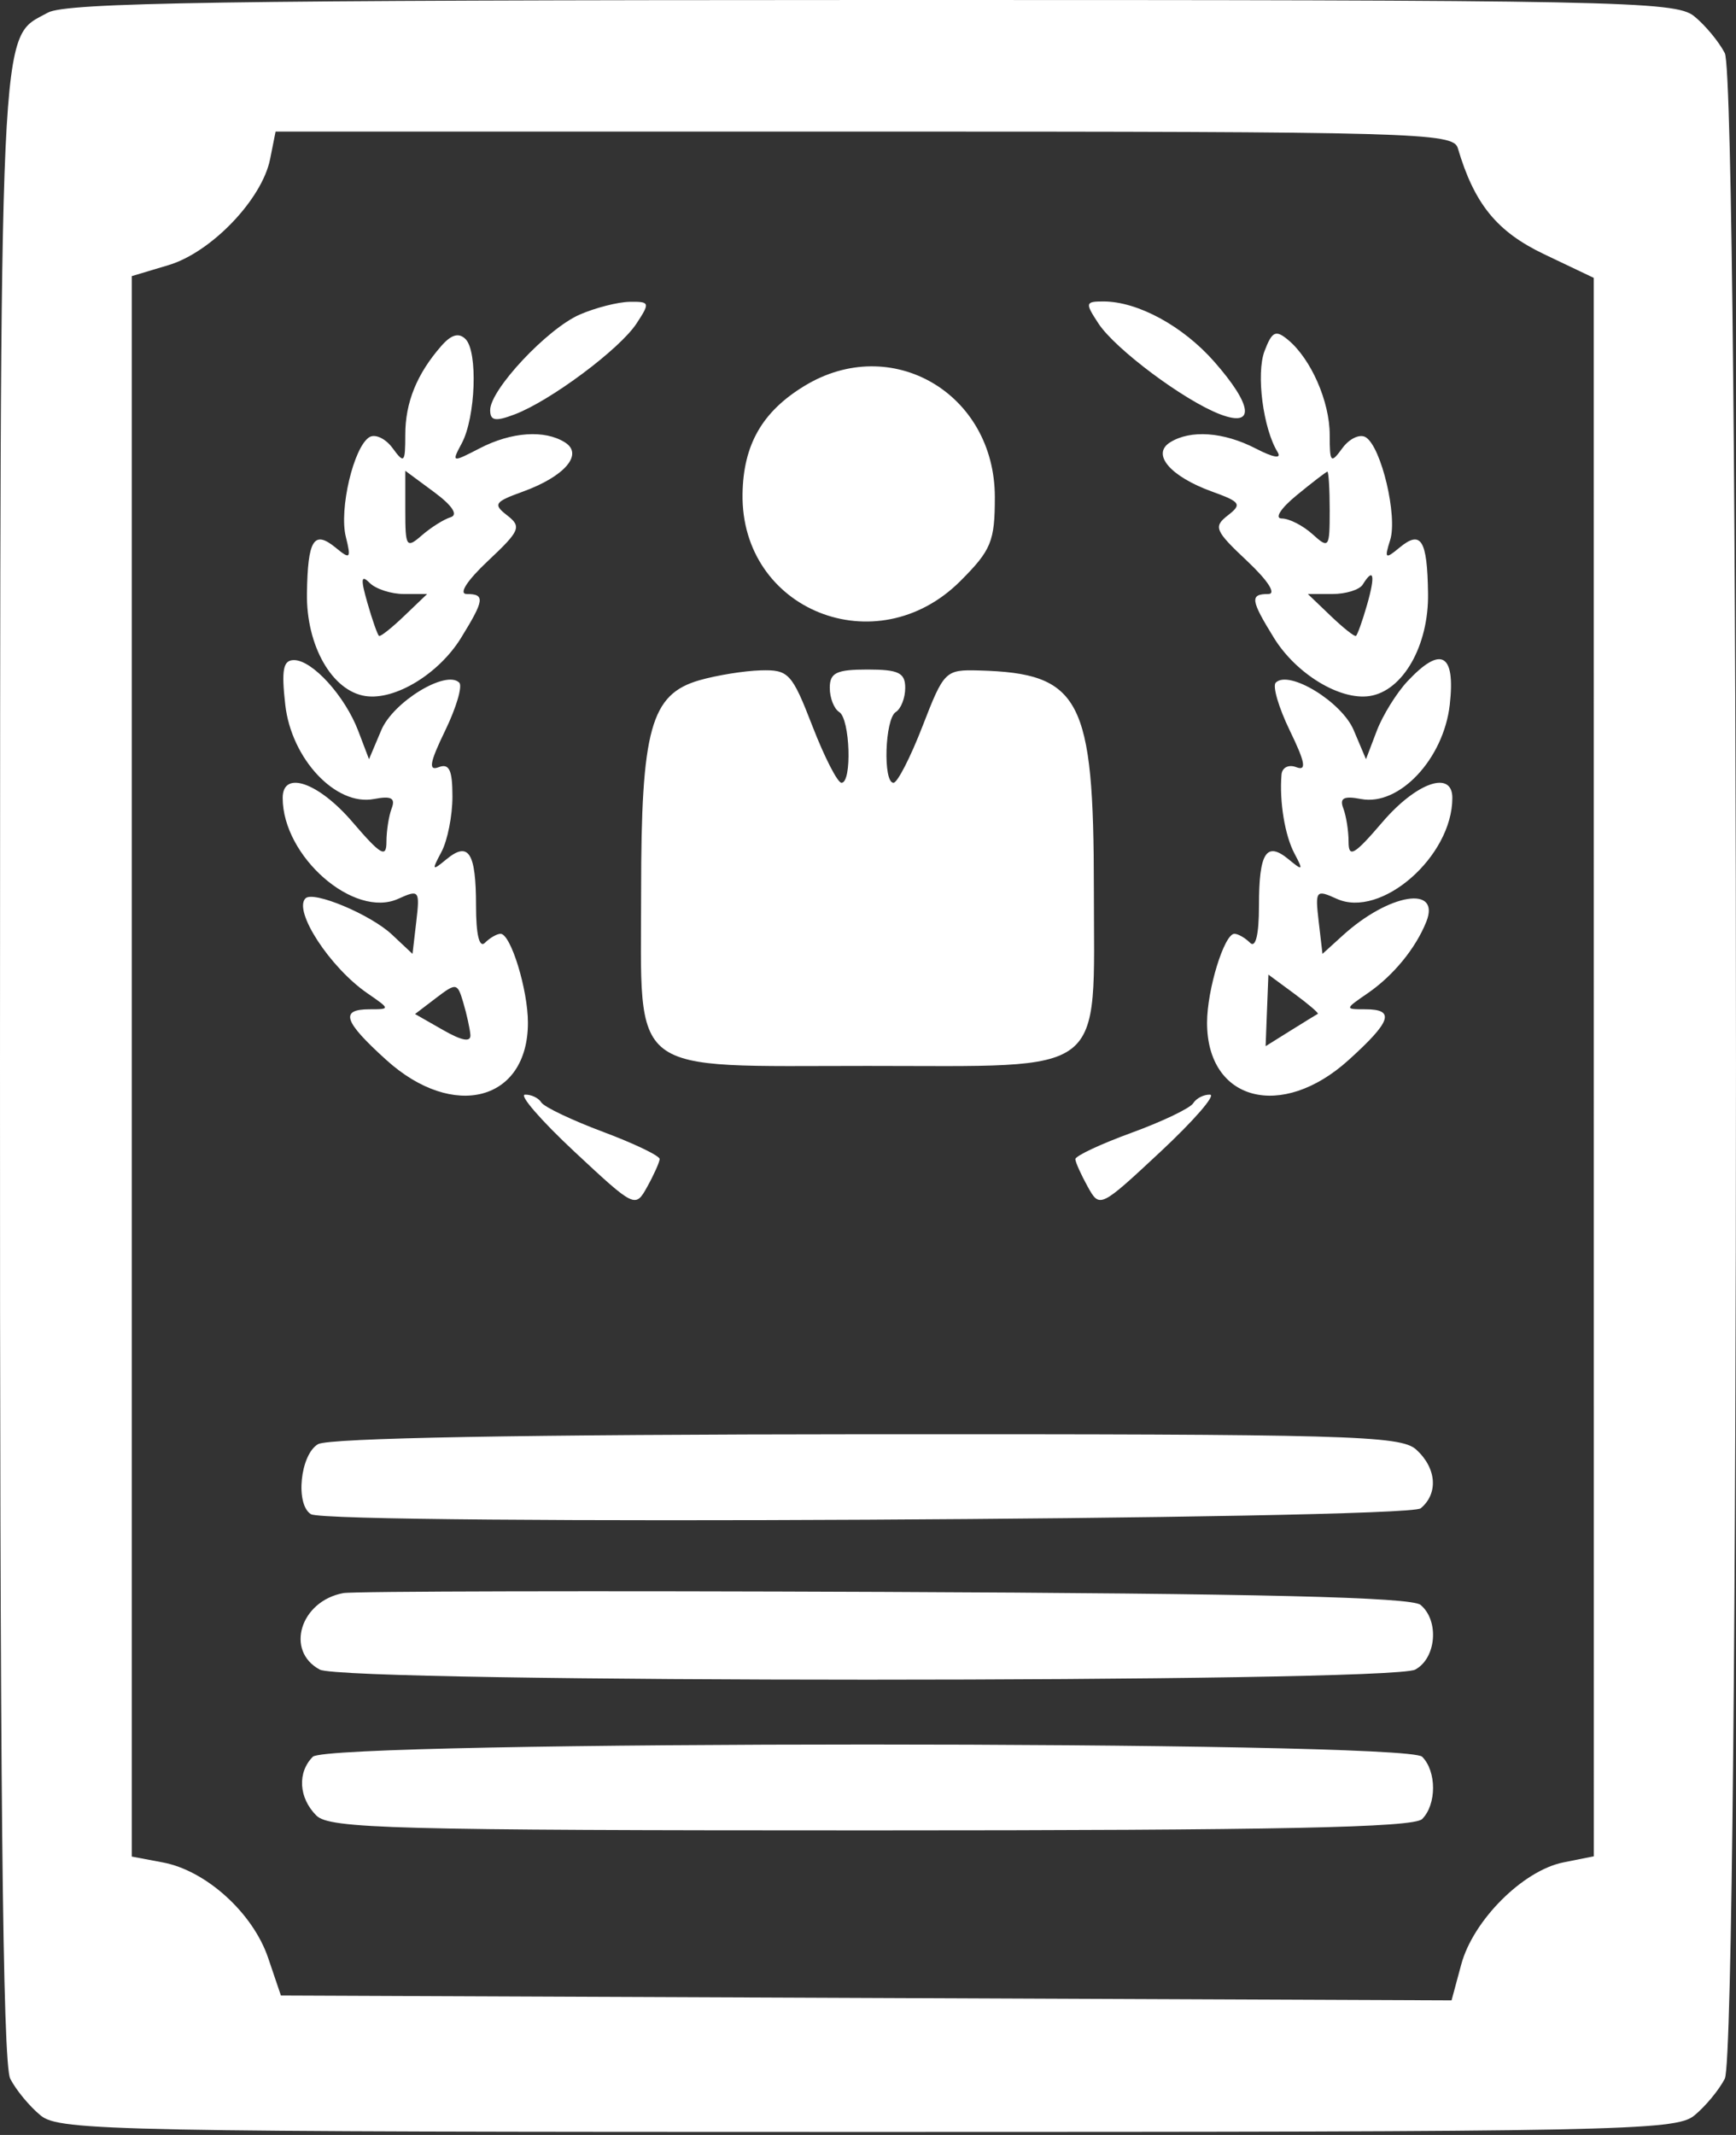 <svg width="48" height="59" viewBox="0 0 48 59" fill="none" xmlns="http://www.w3.org/2000/svg">
<rect x="0" y="0" width="48" height="59" fill="#333333" stroke="none"/>
<path fill-rule="evenodd" clip-rule="evenodd" d="M1.324 0.349C-0.043 1.107 0.01 -0.075 0 29.409C-0.006 49.142 0.073 57.037 0.283 57.446C0.443 57.76 0.824 58.219 1.13 58.467C1.648 58.886 3.246 58.917 23.986 58.917C44.726 58.917 46.325 58.886 46.842 58.467C47.148 58.219 47.529 57.76 47.69 57.446C48.103 56.637 48.103 2.277 47.69 1.468C47.529 1.154 47.148 0.695 46.842 0.447C46.325 0.028 44.736 -0.003 24.116 0C6.207 0.003 1.828 0.07 1.324 0.349ZM40.308 4.093C40.765 5.638 41.387 6.402 42.698 7.027L44.067 7.679L44.068 29.49L44.069 51.3L43.228 51.468C42.109 51.692 40.731 53.068 40.402 54.292L40.135 55.281L23.951 55.214L7.767 55.147L7.413 54.104C6.991 52.864 5.698 51.693 4.502 51.469L3.643 51.307V29.469V7.631L4.662 7.326C5.844 6.971 7.245 5.509 7.468 4.398L7.62 3.636H23.896C39.172 3.636 40.181 3.665 40.308 4.093ZM16.026 8.695C15.132 9.085 13.553 10.768 13.553 11.333C13.553 11.63 13.696 11.655 14.235 11.45C15.224 11.074 17.137 9.647 17.6 8.94C17.979 8.363 17.968 8.332 17.407 8.341C17.081 8.347 16.459 8.506 16.026 8.695ZM30.372 8.94C30.835 9.647 32.748 11.074 33.738 11.45C34.707 11.819 34.639 11.208 33.575 9.997C32.709 9.011 31.458 8.331 30.509 8.331C30.007 8.331 29.998 8.37 30.372 8.94ZM12.199 9.564C11.525 10.336 11.206 11.123 11.206 12.015C11.206 12.792 11.176 12.823 10.855 12.384C10.661 12.119 10.372 11.983 10.212 12.082C9.779 12.351 9.372 14.072 9.562 14.835C9.712 15.438 9.685 15.468 9.287 15.14C8.679 14.639 8.509 14.908 8.487 16.399C8.465 17.843 9.182 19.098 10.106 19.236C10.925 19.358 12.132 18.624 12.746 17.631C13.396 16.579 13.417 16.416 12.905 16.416C12.674 16.416 12.911 16.047 13.492 15.501C14.38 14.667 14.427 14.556 14.025 14.244C13.627 13.936 13.669 13.871 14.455 13.587C15.612 13.169 16.14 12.554 15.623 12.227C15.06 11.871 14.142 11.934 13.262 12.39C12.492 12.788 12.481 12.785 12.768 12.25C13.151 11.534 13.217 9.716 12.872 9.371C12.686 9.185 12.477 9.245 12.199 9.564ZM34.964 9.702C34.727 10.326 34.924 11.844 35.326 12.495C35.444 12.687 35.21 12.648 34.721 12.395C33.831 11.935 32.914 11.87 32.349 12.227C31.832 12.554 32.36 13.169 33.517 13.587C34.303 13.871 34.346 13.936 33.948 14.244C33.545 14.556 33.592 14.667 34.48 15.501C35.061 16.047 35.298 16.416 35.067 16.416C34.555 16.416 34.576 16.579 35.226 17.631C35.84 18.624 37.048 19.358 37.866 19.236C38.79 19.098 39.507 17.843 39.485 16.399C39.464 14.91 39.292 14.639 38.691 15.138C38.302 15.461 38.275 15.438 38.437 14.927C38.647 14.265 38.193 12.35 37.763 12.084C37.601 11.984 37.311 12.119 37.117 12.384C36.796 12.824 36.766 12.792 36.766 12.019C36.766 11.097 36.25 9.92 35.614 9.392C35.272 9.108 35.172 9.156 34.964 9.702ZM22.24 10.667C21.074 11.377 20.552 12.29 20.531 13.651C20.482 16.868 24.241 18.37 26.554 16.057C27.408 15.203 27.507 14.962 27.507 13.739C27.507 10.867 24.646 9.199 22.24 10.667ZM12.46 14.294C12.272 14.351 11.914 14.577 11.663 14.795C11.237 15.166 11.206 15.119 11.206 14.102V13.01L12.004 13.6C12.506 13.971 12.675 14.228 12.46 14.294ZM36.766 14.109C36.766 15.143 36.744 15.173 36.289 14.761C36.026 14.524 35.645 14.329 35.441 14.329C35.232 14.328 35.411 14.048 35.853 13.686C36.283 13.333 36.665 13.04 36.701 13.035C36.736 13.03 36.766 13.514 36.766 14.109ZM11.169 16.416H11.81L11.182 17.017C10.837 17.348 10.521 17.599 10.481 17.574C10.441 17.55 10.296 17.141 10.16 16.665C9.968 15.999 9.982 15.87 10.22 16.108C10.389 16.278 10.817 16.416 11.169 16.416ZM37.799 16.713C37.67 17.163 37.531 17.55 37.491 17.574C37.451 17.599 37.135 17.348 36.79 17.017L36.162 16.416H36.84C37.212 16.416 37.59 16.299 37.679 16.155C37.983 15.663 38.033 15.896 37.799 16.713ZM7.887 19.473C8.056 20.975 9.286 22.283 10.34 22.081C10.818 21.99 10.939 22.054 10.83 22.339C10.75 22.548 10.685 22.965 10.685 23.266C10.685 23.72 10.527 23.628 9.751 22.723C8.809 21.621 7.816 21.276 7.816 22.05C7.816 23.672 9.791 25.395 11.013 24.838C11.588 24.577 11.611 24.606 11.511 25.462L11.406 26.361L10.838 25.828C10.248 25.273 8.664 24.61 8.447 24.826C8.102 25.171 9.122 26.735 10.156 27.448C10.794 27.887 10.794 27.892 10.221 27.892C9.389 27.892 9.499 28.225 10.685 29.296C12.539 30.971 14.597 30.428 14.597 28.264C14.597 27.35 14.122 25.806 13.841 25.806C13.74 25.806 13.546 25.917 13.41 26.053C13.254 26.21 13.162 25.834 13.162 25.032C13.162 23.561 12.958 23.24 12.343 23.747C11.944 24.077 11.931 24.058 12.207 23.541C12.374 23.227 12.51 22.54 12.51 22.013C12.51 21.279 12.421 21.089 12.128 21.202C11.838 21.313 11.882 21.069 12.308 20.192C12.617 19.556 12.793 18.959 12.698 18.865C12.336 18.503 10.875 19.393 10.543 20.177L10.203 20.981L9.905 20.198C9.537 19.233 8.636 18.242 8.128 18.242C7.829 18.242 7.778 18.506 7.887 19.473ZM38.915 18.829C38.613 19.152 38.231 19.768 38.067 20.198L37.769 20.981L37.429 20.177C37.097 19.393 35.636 18.503 35.274 18.865C35.18 18.959 35.355 19.556 35.664 20.192C36.09 21.069 36.134 21.313 35.844 21.202C35.629 21.119 35.449 21.21 35.433 21.409C35.372 22.154 35.526 23.088 35.792 23.589C36.041 24.058 36.025 24.074 35.629 23.747C35.014 23.24 34.81 23.561 34.81 25.032C34.81 25.834 34.718 26.21 34.562 26.053C34.426 25.917 34.232 25.806 34.131 25.806C33.85 25.806 33.375 27.35 33.375 28.264C33.375 30.428 35.433 30.971 37.287 29.296C38.473 28.225 38.583 27.892 37.751 27.892C37.178 27.892 37.178 27.887 37.816 27.449C38.524 26.962 39.139 26.213 39.435 25.478C39.846 24.454 38.405 24.689 37.123 25.855L36.566 26.361L36.461 25.462C36.361 24.606 36.385 24.577 36.959 24.838C38.181 25.395 40.157 23.672 40.157 22.05C40.157 21.276 39.164 21.621 38.221 22.723C37.446 23.628 37.288 23.72 37.288 23.266C37.288 22.965 37.222 22.548 37.142 22.339C37.033 22.054 37.154 21.99 37.632 22.081C38.686 22.283 39.916 20.975 40.086 19.473C40.245 18.055 39.846 17.835 38.915 18.829ZM19.338 18.799C17.992 19.187 17.727 20.146 17.727 24.624C17.727 29.799 17.283 29.457 23.986 29.457C30.696 29.457 30.246 29.809 30.245 24.567C30.244 19.306 29.876 18.605 27.072 18.529C26.137 18.503 26.101 18.539 25.508 20.068C25.175 20.928 24.813 21.633 24.705 21.633C24.409 21.633 24.467 19.863 24.768 19.677C24.912 19.588 25.029 19.288 25.029 19.009C25.029 18.592 24.845 18.503 23.986 18.503C23.127 18.503 22.943 18.592 22.943 19.009C22.943 19.288 23.06 19.588 23.204 19.677C23.505 19.863 23.563 21.633 23.267 21.633C23.159 21.633 22.797 20.928 22.464 20.068C21.895 18.6 21.805 18.504 21.03 18.526C20.576 18.539 19.815 18.662 19.338 18.799ZM36.437 28.018C36.403 28.036 36.064 28.244 35.684 28.481L34.994 28.912L35.032 27.923L35.071 26.934L35.785 27.46C36.177 27.749 36.471 28 36.437 28.018ZM13.006 28.597C13.023 28.809 12.778 28.766 12.254 28.467L11.476 28.023L12.058 27.579C12.617 27.153 12.648 27.159 12.81 27.709C12.904 28.025 12.992 28.425 13.006 28.597ZM15.885 31.829C17.555 33.385 17.566 33.391 17.897 32.795C18.08 32.465 18.234 32.122 18.239 32.032C18.244 31.942 17.541 31.604 16.678 31.281C15.814 30.958 15.044 30.591 14.967 30.466C14.89 30.342 14.687 30.245 14.516 30.251C14.345 30.257 14.961 30.967 15.885 31.829ZM32.991 30.489C32.906 30.627 32.136 30.995 31.28 31.307C30.424 31.619 29.728 31.947 29.733 32.035C29.738 32.123 29.892 32.465 30.075 32.795C30.406 33.391 30.418 33.385 32.087 31.829C33.011 30.967 33.627 30.257 33.456 30.251C33.285 30.245 33.076 30.352 32.991 30.489ZM8.794 39.91C8.3 40.198 8.16 41.575 8.597 41.845C9.098 42.155 38.904 41.997 39.282 41.683C39.775 41.274 39.721 40.57 39.158 40.06C38.726 39.669 37.299 39.63 23.965 39.636C14.457 39.642 9.089 39.739 8.794 39.91ZM9.492 44.026C8.304 44.246 7.879 45.625 8.842 46.14C9.537 46.512 38.435 46.512 39.13 46.14C39.714 45.828 39.8 44.785 39.277 44.351C39.021 44.139 34.804 44.037 24.457 43.993C16.503 43.959 9.769 43.974 9.492 44.026ZM8.65 48.548C8.217 48.982 8.259 49.685 8.747 50.173C9.11 50.536 10.862 50.583 24.083 50.583C35.344 50.583 39.086 50.506 39.322 50.27C39.724 49.867 39.724 48.951 39.322 48.548C38.87 48.097 9.102 48.097 8.65 48.548Z" fill="white"/>
</svg>
